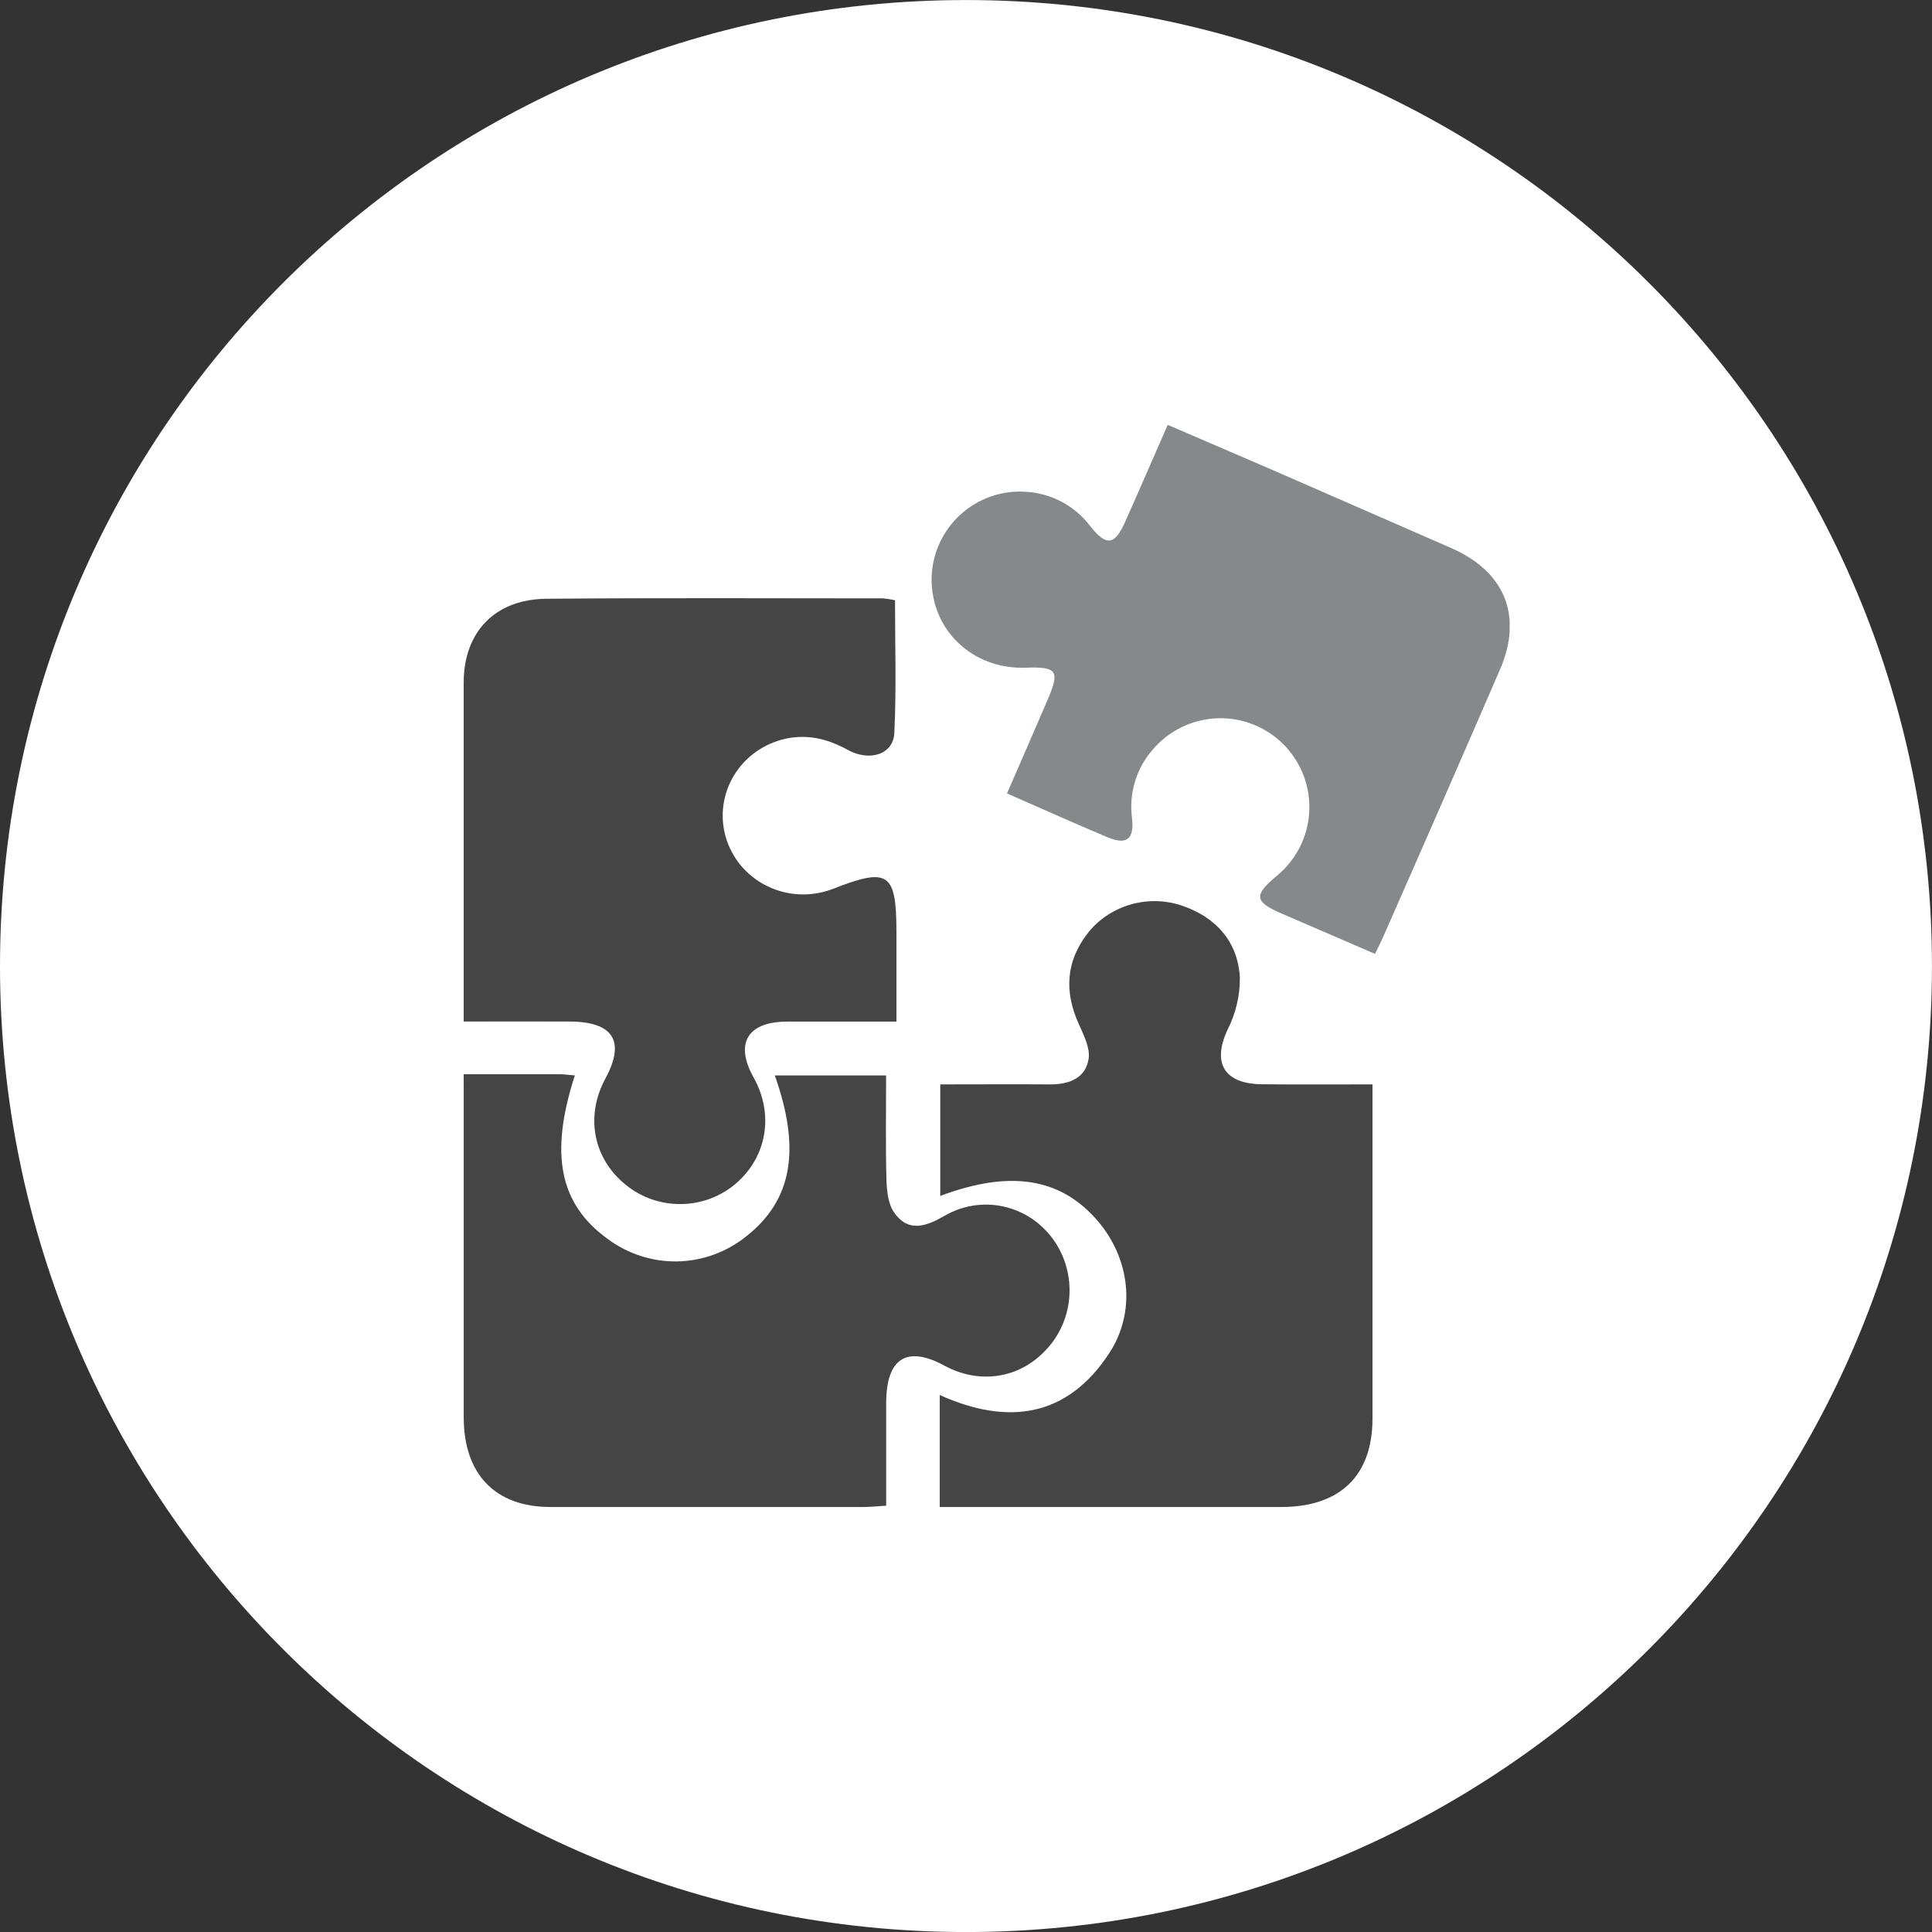 <svg width="50" height="50" viewBox="0 0 50 50" fill="none" xmlns="http://www.w3.org/2000/svg">
<rect x="0" y="0" width="50" height="50" fill="#333333" stroke="none"/>
<path d="M49.999 25.001C49.999 11.194 38.807 0.001 25 0.001C11.193 0.001 0 11.194 0 25.001C0 38.808 11.193 50.001 25 50.001C38.807 50.001 49.999 38.808 49.999 25.001Z" fill="white"/>
<g clip-path="url(#clip0_10817_1168)">
<path d="M12 26.437V24.78C12 22.41 12 20.04 12 17.671C12 16.354 12.812 15.507 14.144 15.496C17.046 15.471 19.948 15.485 22.85 15.486C22.956 15.496 23.06 15.511 23.163 15.534C23.163 16.682 23.201 17.828 23.145 18.971C23.118 19.523 22.507 19.722 21.934 19.404C21.384 19.101 20.825 18.977 20.208 19.149C19.937 19.226 19.685 19.356 19.467 19.53C19.249 19.705 19.069 19.922 18.939 20.166C18.809 20.411 18.731 20.679 18.709 20.954C18.688 21.229 18.724 21.505 18.815 21.766C18.906 22.027 19.05 22.267 19.238 22.473C19.427 22.677 19.656 22.843 19.912 22.959C20.168 23.075 20.445 23.139 20.726 23.147C21.008 23.155 21.288 23.107 21.551 23.006C22.992 22.441 23.196 22.579 23.2 24.11C23.2 24.867 23.2 25.625 23.2 26.439C22.207 26.439 21.291 26.439 20.376 26.439C19.345 26.439 19.009 27.003 19.502 27.883C20.042 28.847 19.846 29.96 19.021 30.65C18.628 30.977 18.131 31.158 17.616 31.161C17.101 31.165 16.6 30.991 16.203 30.67C15.353 29.992 15.139 28.892 15.667 27.914C16.196 26.936 15.866 26.441 14.736 26.437C13.839 26.435 12.945 26.437 12 26.437Z" fill="#454545"/>
<path d="M35.584 24.686L33.172 23.644C32.462 23.339 32.439 23.171 33.036 22.673C33.284 22.471 33.488 22.219 33.634 21.934C33.78 21.649 33.865 21.336 33.883 21.016C33.901 20.696 33.852 20.376 33.739 20.076C33.626 19.776 33.451 19.503 33.227 19.275C33.002 19.046 32.732 18.867 32.434 18.749C32.136 18.631 31.817 18.577 31.497 18.589C31.177 18.602 30.863 18.681 30.575 18.822C30.287 18.963 30.032 19.163 29.826 19.408C29.617 19.648 29.462 19.93 29.371 20.235C29.28 20.54 29.255 20.861 29.297 21.176C29.357 21.722 29.157 21.877 28.657 21.666C27.802 21.307 26.956 20.925 26.061 20.534C26.426 19.694 26.775 18.897 27.118 18.097C27.432 17.362 27.353 17.25 26.558 17.28C25.17 17.334 24.086 16.302 24.11 14.95C24.117 14.642 24.188 14.338 24.316 14.058C24.444 13.777 24.628 13.526 24.855 13.318C25.084 13.11 25.351 12.951 25.642 12.849C25.934 12.748 26.242 12.706 26.55 12.727C26.877 12.746 27.196 12.836 27.484 12.991C27.773 13.145 28.024 13.361 28.221 13.623C28.631 14.141 28.846 14.113 29.116 13.511C29.481 12.694 29.835 11.875 30.22 10.995C31.14 11.391 32.04 11.779 32.938 12.165C34.476 12.837 36.014 13.508 37.549 14.18C38.947 14.788 39.42 15.943 38.819 17.328C37.82 19.637 36.812 21.942 35.796 24.246C35.738 24.381 35.669 24.51 35.584 24.686Z" fill="#85898C"/>
<path d="M35.52 28.064C35.52 29.173 35.52 30.188 35.52 31.202C35.52 33.041 35.52 34.881 35.52 36.725C35.514 38.196 34.676 39.001 33.157 39.001H24.32V36.103C26.086 36.898 27.616 36.683 28.706 35.022C29.412 33.946 29.25 32.565 28.393 31.579C27.44 30.483 26.144 30.272 24.334 30.95V28.064C25.281 28.064 26.235 28.058 27.188 28.064C27.689 28.064 28.099 27.891 28.174 27.399C28.215 27.128 28.054 26.805 27.933 26.532C27.531 25.669 27.58 24.859 28.184 24.108C28.465 23.771 28.844 23.526 29.272 23.405C29.7 23.284 30.156 23.294 30.578 23.434C31.476 23.736 32.034 24.374 32.087 25.292C32.093 25.757 31.986 26.216 31.776 26.634C31.363 27.503 31.671 28.052 32.665 28.061C33.583 28.07 34.505 28.064 35.52 28.064Z" fill="#454545"/>
<path d="M12 27.801C12.879 27.801 13.679 27.801 14.479 27.801C14.61 27.801 14.74 27.821 14.877 27.832C14.218 29.862 14.479 31.157 15.714 32.054C16.24 32.449 16.878 32.657 17.53 32.645C18.182 32.633 18.812 32.402 19.324 31.988C20.498 31.055 20.733 29.756 20.052 27.832H22.932C22.932 28.743 22.917 29.638 22.941 30.532C22.95 30.821 22.986 31.162 23.141 31.382C23.505 31.9 23.958 31.743 24.433 31.472C24.893 31.2 25.434 31.111 25.954 31.221C26.474 31.331 26.936 31.633 27.253 32.07C27.569 32.506 27.718 33.047 27.672 33.588C27.625 34.13 27.385 34.635 26.998 35.008C26.317 35.687 25.318 35.818 24.444 35.344C23.468 34.813 22.937 35.15 22.934 36.307C22.934 37.183 22.934 38.059 22.934 38.967C22.699 38.981 22.524 39.001 22.353 39.001C19.651 39.001 16.949 39.001 14.245 39.001C12.812 39.001 12 38.148 12.001 36.675C12.001 33.987 12.001 31.298 12.001 28.61L12 27.801Z" fill="#454545"/>
</g>
<defs>
<clipPath id="clip0_10817_1168">
<rect width="27.07" height="28" fill="white" transform="translate(12 11.001)"/>
</clipPath>
</defs>
</svg>
